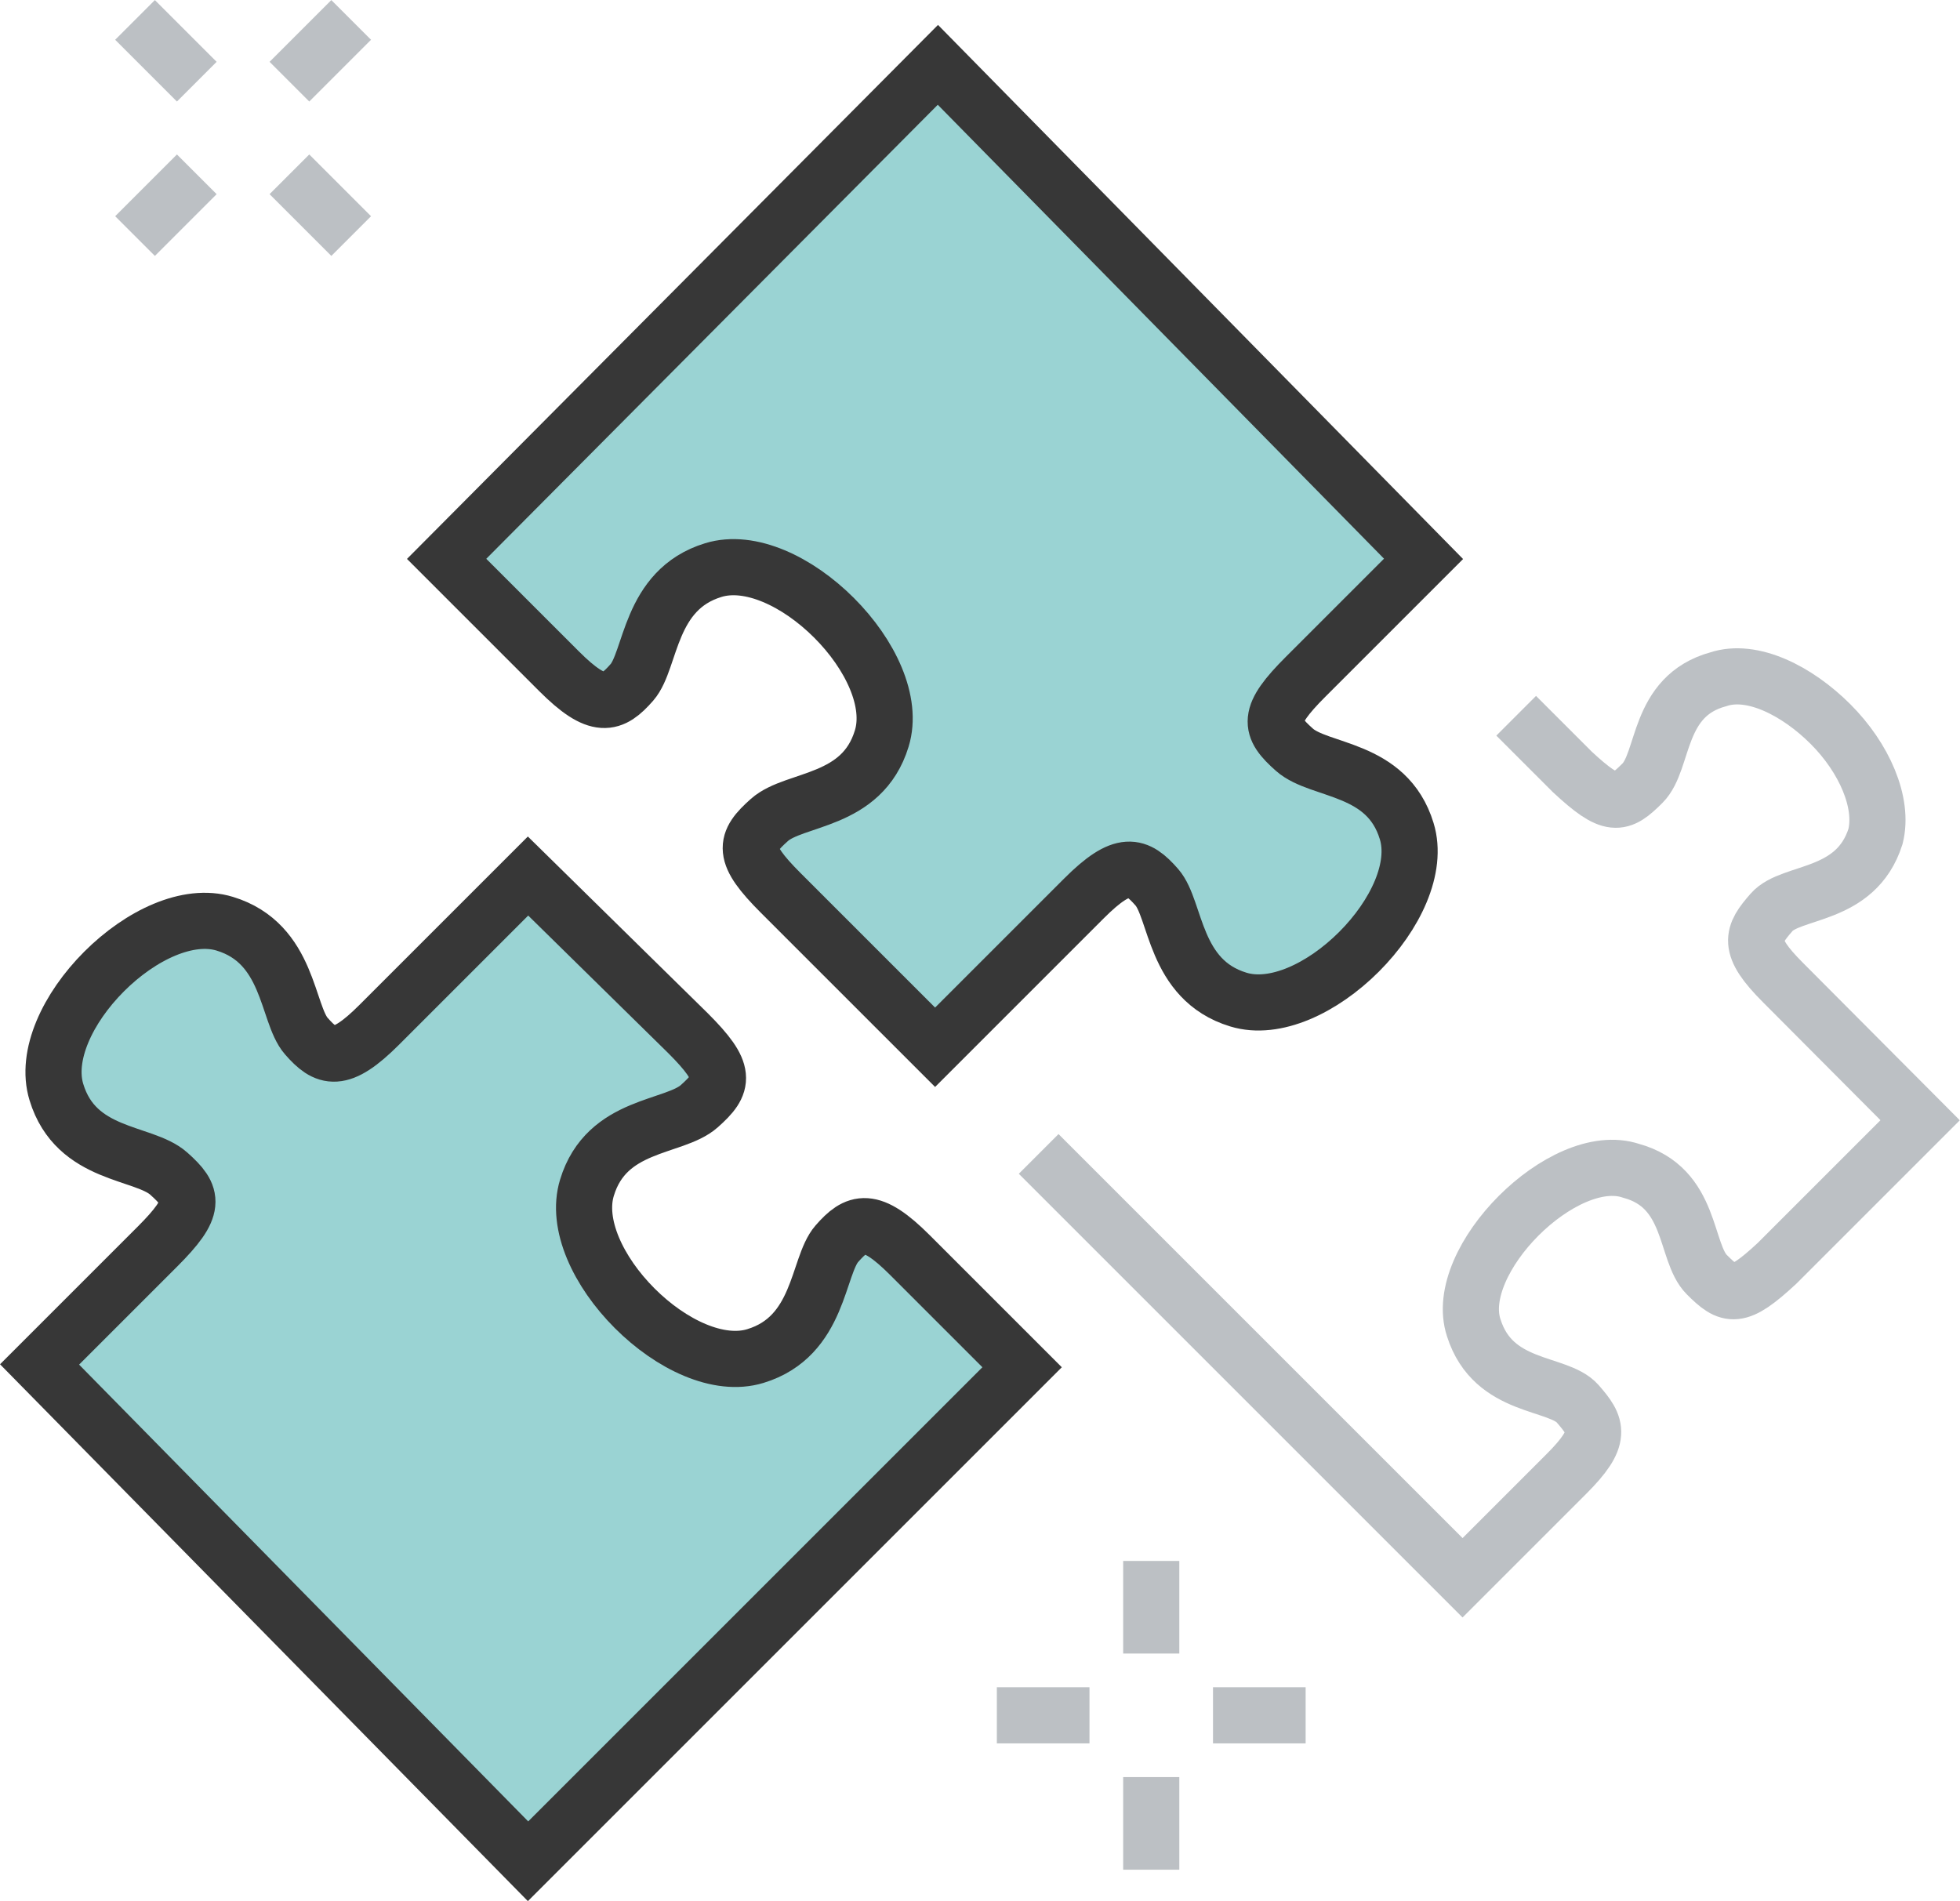 <svg xmlns="http://www.w3.org/2000/svg" viewBox="0 0 69.82 67.73"><defs><style>.cls-1,.cls-2{fill:none;stroke:#bcc0c4;stroke-miterlimit:10;stroke-width:2px}.cls-2{fill:#9ad3d3;stroke:#373737}</style></defs><g id="Слой_2" data-name="Слой 2"><g id="Layer_1" data-name="Layer 1"><path class="cls-1" d="M38.81 61.11h-3.3M46.51 61.11h-3.3M41.01 63.31v3.3M41.01 55.61v3.3M7.01 6.21l-2.2 2.2M12.51.71l-2.2 2.2M10.31 6.21l2.2 2.2M4.81.71l2.2 2.2"/><path class="cls-2" d="M33.41 2.31l-17.5 17.6 4 4c1.4 1.4 1.9 1.2 2.6.4s.6-3.3 2.9-4c1.3-.4 3 .4 4.3 1.7s2.1 3 1.7 4.3c-.7 2.3-3.1 2.1-4 2.9s-1 1.2.4 2.6l5.5 5.5 5.3-5.3c1.4-1.4 1.9-1.2 2.6-.4s.6 3.3 2.9 4c1.3.4 3-.4 4.3-1.7s2.1-3 1.7-4.3c-.7-2.3-3.1-2.1-4-2.9s-1-1.2.4-2.6l4.2-4.2z"/><path class="cls-1" d="M37 41.11l15.1 15.1 3.7-3.7c1.3-1.3 1.1-1.7.4-2.5s-3-.5-3.7-2.7c-.4-1.2.4-2.8 1.6-4s2.8-2 4-1.6c2.2.6 1.9 2.9 2.7 3.7s1.1.9 2.5-.4l5.1-5.1L63.51 35c-1.3-1.3-1.1-1.7-.4-2.5s3-.5 3.7-2.7c.3-1.2-.4-2.8-1.6-4s-2.8-2-4-1.6c-2.2.6-1.9 2.9-2.7 3.7s-1.1.9-2.5-.4l-2-2"/><path class="cls-2" d="M18.81 66.31l17.6-17.6-4-4c-1.4-1.4-1.9-1.2-2.6-.4s-.6 3.3-2.9 4c-1.3.4-3-.4-4.3-1.7s-2.1-3-1.7-4.3c.7-2.3 3.1-2.1 4-2.9s1-1.2-.4-2.6l-5.7-5.6-5.3 5.3c-1.4 1.4-1.9 1.2-2.6.4s-.6-3.3-2.9-4c-1.3-.4-3 .4-4.3 1.7s-2.1 3-1.7 4.3c.7 2.3 3.1 2.1 4 2.9s1 1.2-.4 2.6l-4.2 4.2z"/></g></g></svg>